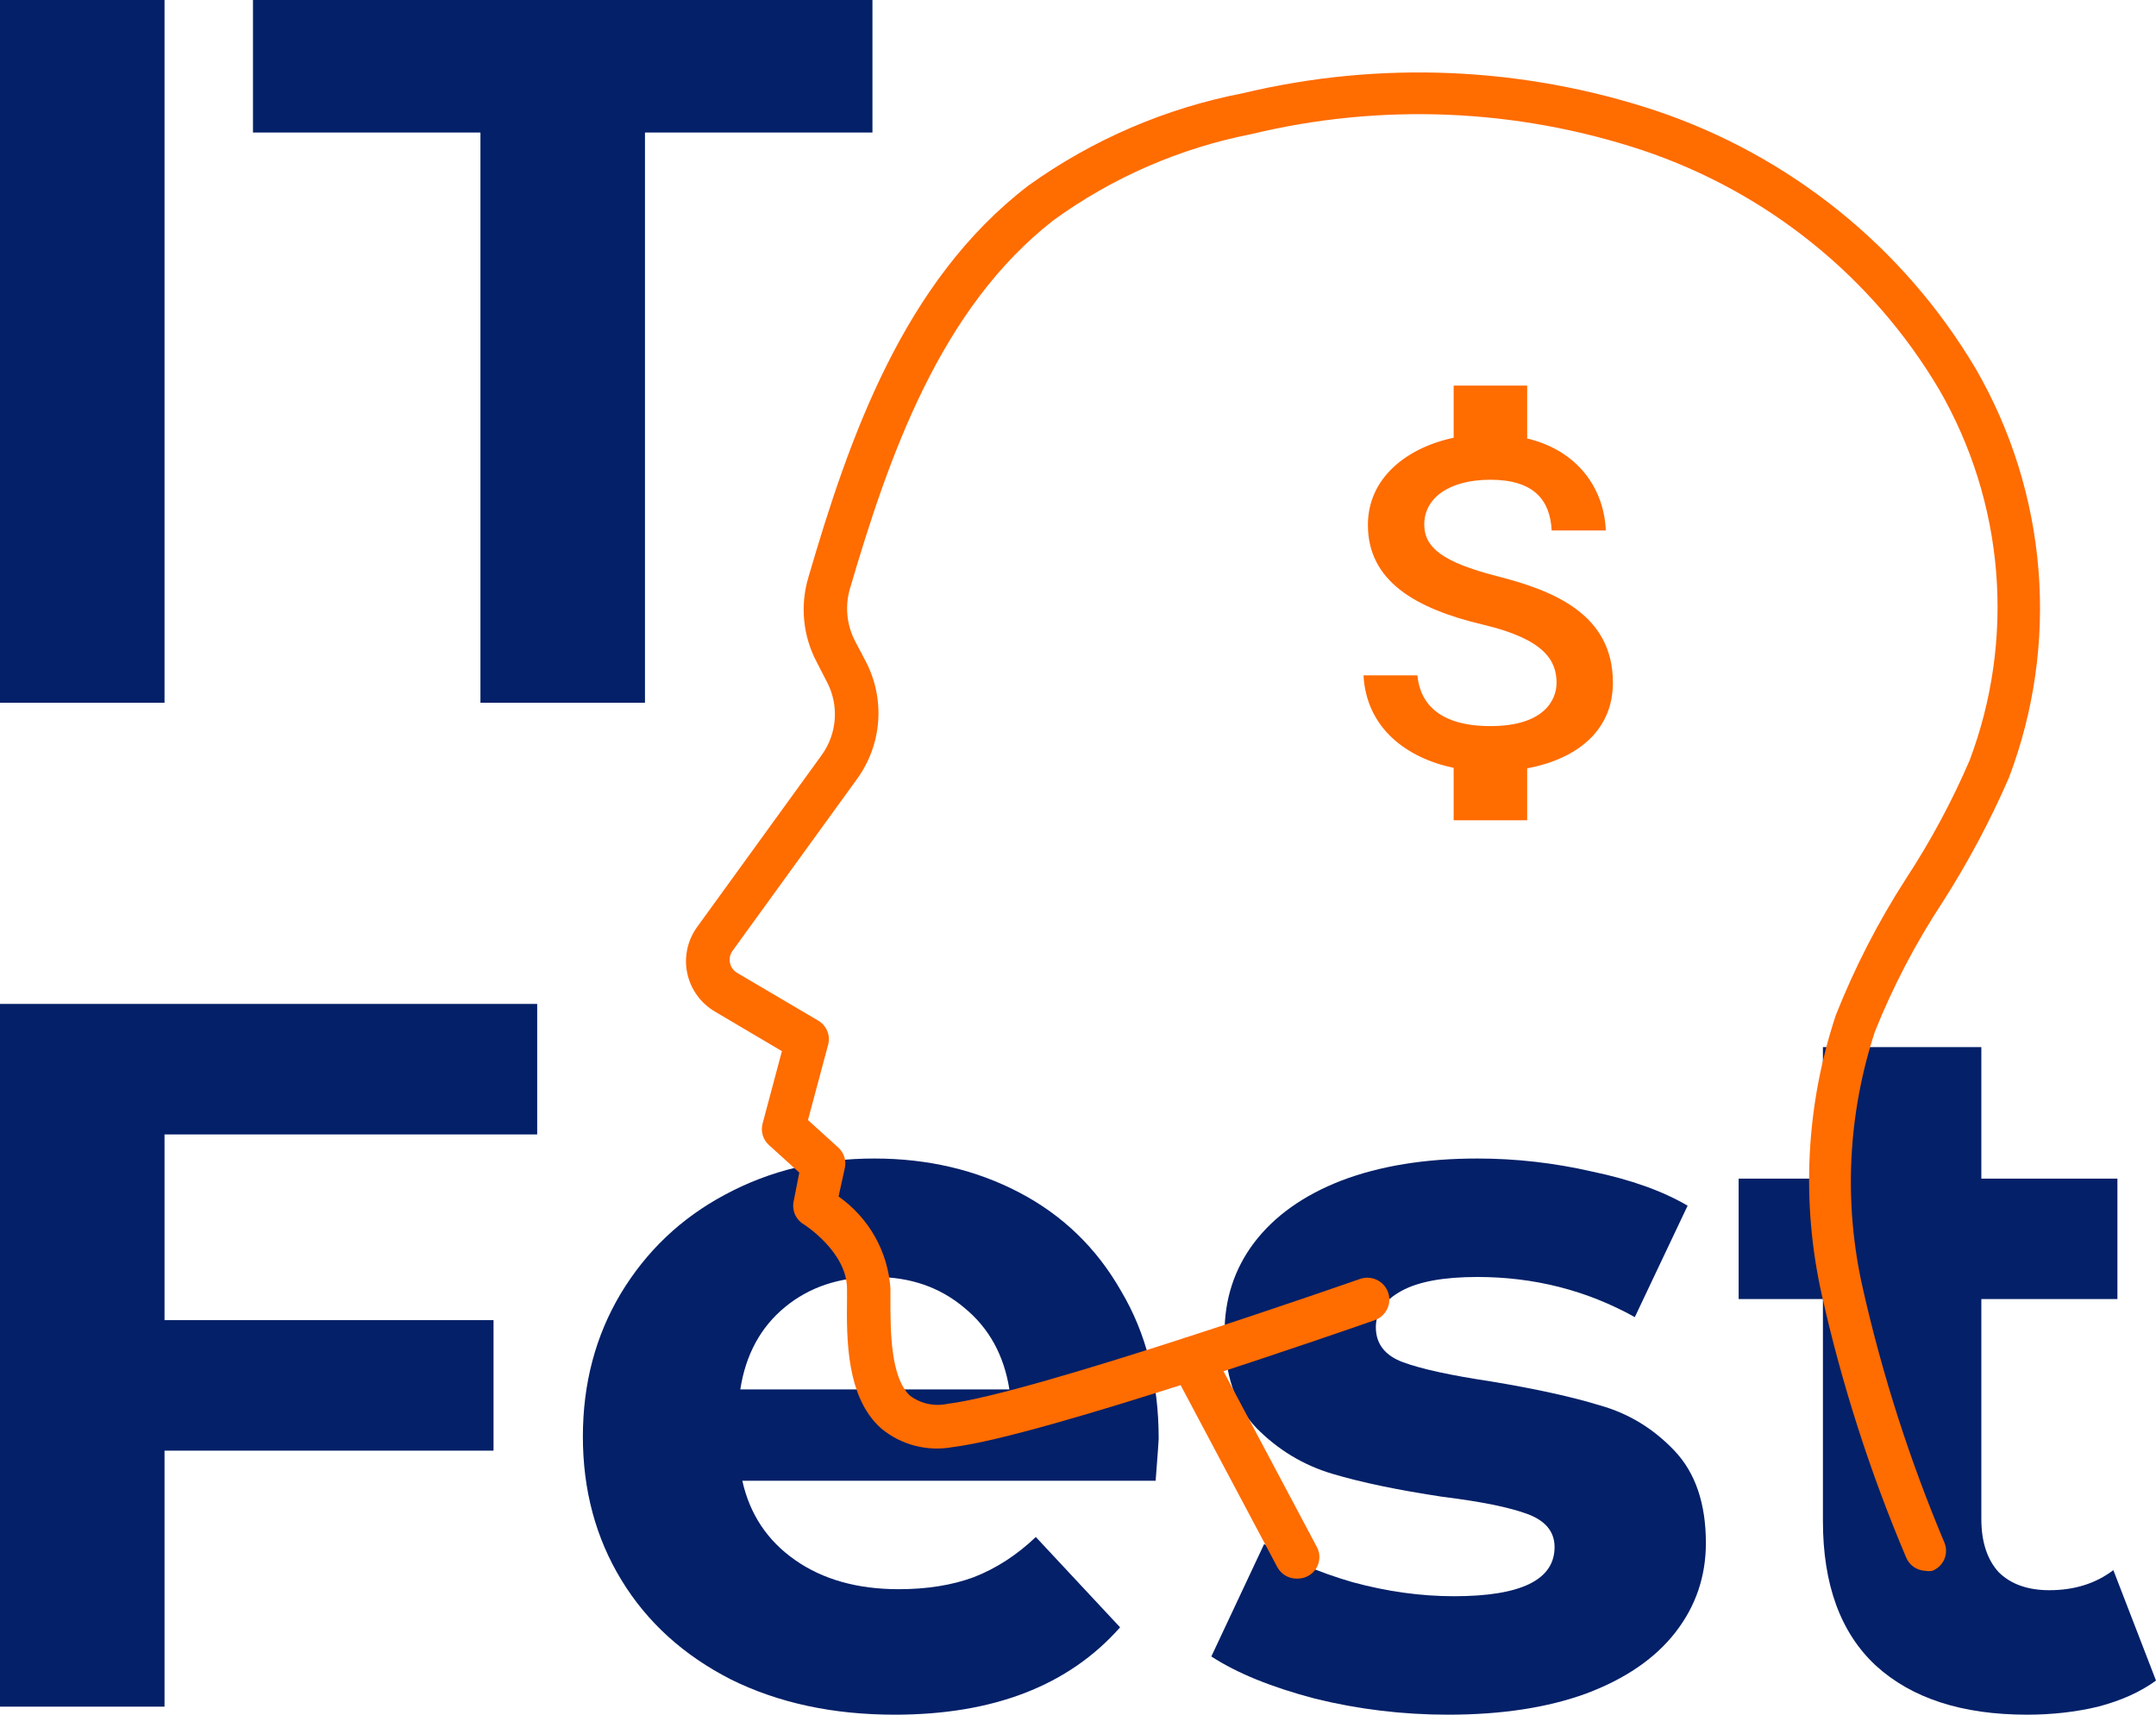 <svg width="88" height="70" viewBox="0 0 88 70" fill="none" xmlns="http://www.w3.org/2000/svg">
<path d="M0 0H6.715V28.689H0V0Z" fill="#032068"/>
<path d="M19.61 5.41H10.326V0H35.61V5.41H26.325V28.689H19.61V5.41Z" fill="#032068"/>
<path d="M6.715 46.312V53.893H20.144V59.221H6.715V69.672H0V40.984H21.926V46.312H6.715Z" fill="#032068"/>
<path d="M47.293 58.73C47.293 58.812 47.251 59.385 47.169 60.451H30.299C30.603 61.817 31.321 62.896 32.454 63.688C33.587 64.481 34.996 64.877 36.682 64.877C37.843 64.877 38.865 64.713 39.749 64.385C40.661 64.03 41.504 63.484 42.278 62.746L45.718 66.434C43.618 68.811 40.551 70 36.516 70C34.002 70 31.777 69.522 29.843 68.566C27.909 67.582 26.417 66.23 25.367 64.508C24.317 62.787 23.791 60.833 23.791 58.648C23.791 56.489 24.303 54.549 25.325 52.828C26.375 51.079 27.798 49.727 29.594 48.77C31.418 47.787 33.449 47.295 35.687 47.295C37.87 47.295 39.846 47.76 41.614 48.688C43.383 49.617 44.764 50.956 45.759 52.705C46.782 54.426 47.293 56.434 47.293 58.73ZM35.729 52.131C34.264 52.131 33.035 52.541 32.04 53.361C31.045 54.18 30.437 55.3 30.216 56.721H41.2C40.979 55.328 40.371 54.221 39.376 53.402C38.381 52.555 37.166 52.131 35.729 52.131Z" fill="#032068"/>
<path d="M59.1 70C57.249 70 55.439 69.781 53.67 69.344C51.902 68.88 50.492 68.306 49.442 67.623L51.598 63.033C52.593 63.661 53.794 64.18 55.204 64.59C56.613 64.973 57.995 65.164 59.349 65.164C62.084 65.164 63.452 64.495 63.452 63.156C63.452 62.527 63.079 62.077 62.333 61.803C61.587 61.53 60.44 61.298 58.893 61.107C57.069 60.833 55.563 60.519 54.375 60.164C53.187 59.809 52.15 59.18 51.266 58.279C50.41 57.377 49.981 56.093 49.981 54.426C49.981 53.033 50.382 51.803 51.183 50.738C52.012 49.645 53.2 48.798 54.748 48.197C56.323 47.596 58.174 47.295 60.302 47.295C61.877 47.295 63.438 47.473 64.986 47.828C66.561 48.156 67.859 48.62 68.882 49.221L66.727 53.77C64.765 52.678 62.623 52.131 60.302 52.131C58.92 52.131 57.884 52.322 57.193 52.705C56.502 53.087 56.157 53.579 56.157 54.18C56.157 54.863 56.53 55.342 57.276 55.615C58.022 55.888 59.211 56.148 60.841 56.393C62.664 56.694 64.157 57.022 65.317 57.377C66.478 57.705 67.486 58.32 68.343 59.221C69.2 60.123 69.628 61.38 69.628 62.992C69.628 64.358 69.213 65.574 68.384 66.639C67.555 67.705 66.34 68.538 64.737 69.139C63.162 69.713 61.283 70 59.1 70Z" fill="#032068"/>
<path d="M88 68.607C87.364 69.071 86.577 69.426 85.637 69.672C84.726 69.891 83.758 70 82.736 70C80.083 70 78.025 69.331 76.56 67.992C75.123 66.653 74.405 64.686 74.405 62.09V53.033H70.965V48.115H74.405V42.746H80.871V48.115H86.425V53.033H80.871V62.008C80.871 62.937 81.106 63.661 81.576 64.18C82.073 64.672 82.764 64.918 83.648 64.918C84.67 64.918 85.541 64.645 86.259 64.098L88 68.607Z" fill="#032068"/>
<path d="M78.592 64.128C78.418 64.122 78.25 64.066 78.108 63.966C77.966 63.866 77.858 63.727 77.795 63.566C76.329 60.106 75.179 56.524 74.359 52.861C73.509 49.071 73.708 45.123 74.934 41.436C75.704 39.493 76.662 37.63 77.795 35.872C78.798 34.341 79.666 32.727 80.39 31.047C81.318 28.588 81.688 25.956 81.474 23.338C81.26 20.721 80.466 18.183 79.15 15.904C76.428 11.306 72.126 7.836 67.034 6.131C61.888 4.427 56.362 4.199 51.091 5.472C48.169 6.043 45.408 7.243 43.004 8.988C38.372 12.591 36.282 18.62 34.696 24.016C34.482 24.733 34.555 25.505 34.9 26.17L35.325 26.978C35.725 27.735 35.905 28.587 35.844 29.439C35.783 30.292 35.483 31.11 34.98 31.803L29.887 38.834C29.84 38.904 29.807 38.983 29.792 39.065C29.776 39.148 29.777 39.233 29.796 39.315C29.814 39.397 29.848 39.474 29.898 39.543C29.947 39.611 30.009 39.669 30.082 39.713L33.394 41.664C33.561 41.761 33.691 41.91 33.765 42.088C33.839 42.266 33.852 42.463 33.802 42.648L32.978 45.725L34.209 46.841C34.331 46.949 34.42 47.088 34.467 47.243C34.514 47.398 34.516 47.563 34.475 47.72L34.227 48.845C34.838 49.275 35.346 49.835 35.712 50.484C36.078 51.133 36.294 51.855 36.344 52.597V53.046C36.344 54.32 36.344 56.245 37.15 56.983C37.367 57.143 37.616 57.255 37.88 57.311C38.145 57.367 38.418 57.366 38.682 57.308C42.172 56.886 55.378 52.255 55.511 52.211C55.736 52.133 55.983 52.147 56.199 52.25C56.414 52.353 56.579 52.536 56.657 52.76C56.736 52.984 56.722 53.229 56.618 53.443C56.514 53.656 56.329 53.82 56.104 53.898C55.555 54.091 42.579 58.626 38.894 59.075C38.381 59.17 37.853 59.152 37.348 59.021C36.843 58.891 36.373 58.651 35.972 58.319C34.537 57.053 34.554 54.645 34.572 53.046V52.615C34.572 51.094 32.801 49.978 32.801 49.978C32.644 49.884 32.521 49.744 32.448 49.577C32.375 49.41 32.356 49.225 32.393 49.047L32.624 47.869L31.384 46.744C31.264 46.635 31.176 46.495 31.131 46.34C31.085 46.185 31.084 46.021 31.127 45.865L31.915 42.912L29.178 41.295C28.892 41.126 28.645 40.901 28.451 40.633C28.257 40.364 28.122 40.059 28.052 39.736C27.983 39.414 27.983 39.08 28.05 38.757C28.117 38.434 28.251 38.128 28.443 37.859L33.536 30.828C33.848 30.397 34.034 29.889 34.071 29.359C34.109 28.83 33.997 28.3 33.748 27.831L33.332 27.022C32.771 25.958 32.651 24.719 32.996 23.568C34.661 17.864 36.875 11.484 41.968 7.581C44.582 5.704 47.577 4.414 50.745 3.802C56.311 2.471 62.142 2.718 67.574 4.514C73.068 6.356 77.709 10.1 80.647 15.061C82.098 17.574 82.97 20.374 83.203 23.261C83.436 26.147 83.023 29.049 81.993 31.759C81.227 33.521 80.32 35.22 79.283 36.839C78.19 38.501 77.267 40.268 76.528 42.112C75.417 45.497 75.245 49.116 76.032 52.589C76.835 56.148 77.953 59.63 79.372 62.994C79.456 63.211 79.45 63.452 79.355 63.665C79.26 63.877 79.085 64.044 78.867 64.128C78.776 64.144 78.683 64.144 78.592 64.128Z" fill="#FF6C00"/>
<path d="M52.925 64.445C52.764 64.446 52.605 64.403 52.466 64.321C52.327 64.239 52.213 64.12 52.137 63.979L47.841 55.893C47.731 55.681 47.71 55.434 47.783 55.206C47.856 54.979 48.017 54.79 48.231 54.68C48.445 54.571 48.694 54.55 48.923 54.622C49.152 54.695 49.343 54.855 49.453 55.067L53.749 63.153C53.823 63.29 53.859 63.444 53.853 63.599C53.847 63.754 53.8 63.905 53.716 64.037C53.633 64.168 53.515 64.275 53.376 64.346C53.237 64.418 53.082 64.452 52.925 64.445Z" fill="#FF6C00"/>
<path d="M61.133 23.529C58.863 22.948 58.133 22.346 58.133 21.41C58.133 20.335 59.143 19.585 60.833 19.585C62.613 19.585 63.273 20.424 63.333 21.656H65.543C65.473 19.96 64.423 18.402 62.333 17.9V15.741H59.333V17.87C57.393 18.284 55.833 19.526 55.833 21.429C55.833 23.707 57.743 24.84 60.533 25.501C63.033 26.093 63.533 26.96 63.533 27.877C63.533 28.557 63.043 29.642 60.833 29.642C58.773 29.642 57.963 28.735 57.853 27.572H55.653C55.773 29.731 57.413 30.943 59.333 31.348V33.487H62.333V31.367C64.283 31.003 65.833 29.888 65.833 27.867C65.833 25.067 63.403 24.111 61.133 23.529Z" fill="#FF6C00"/>
</svg>
